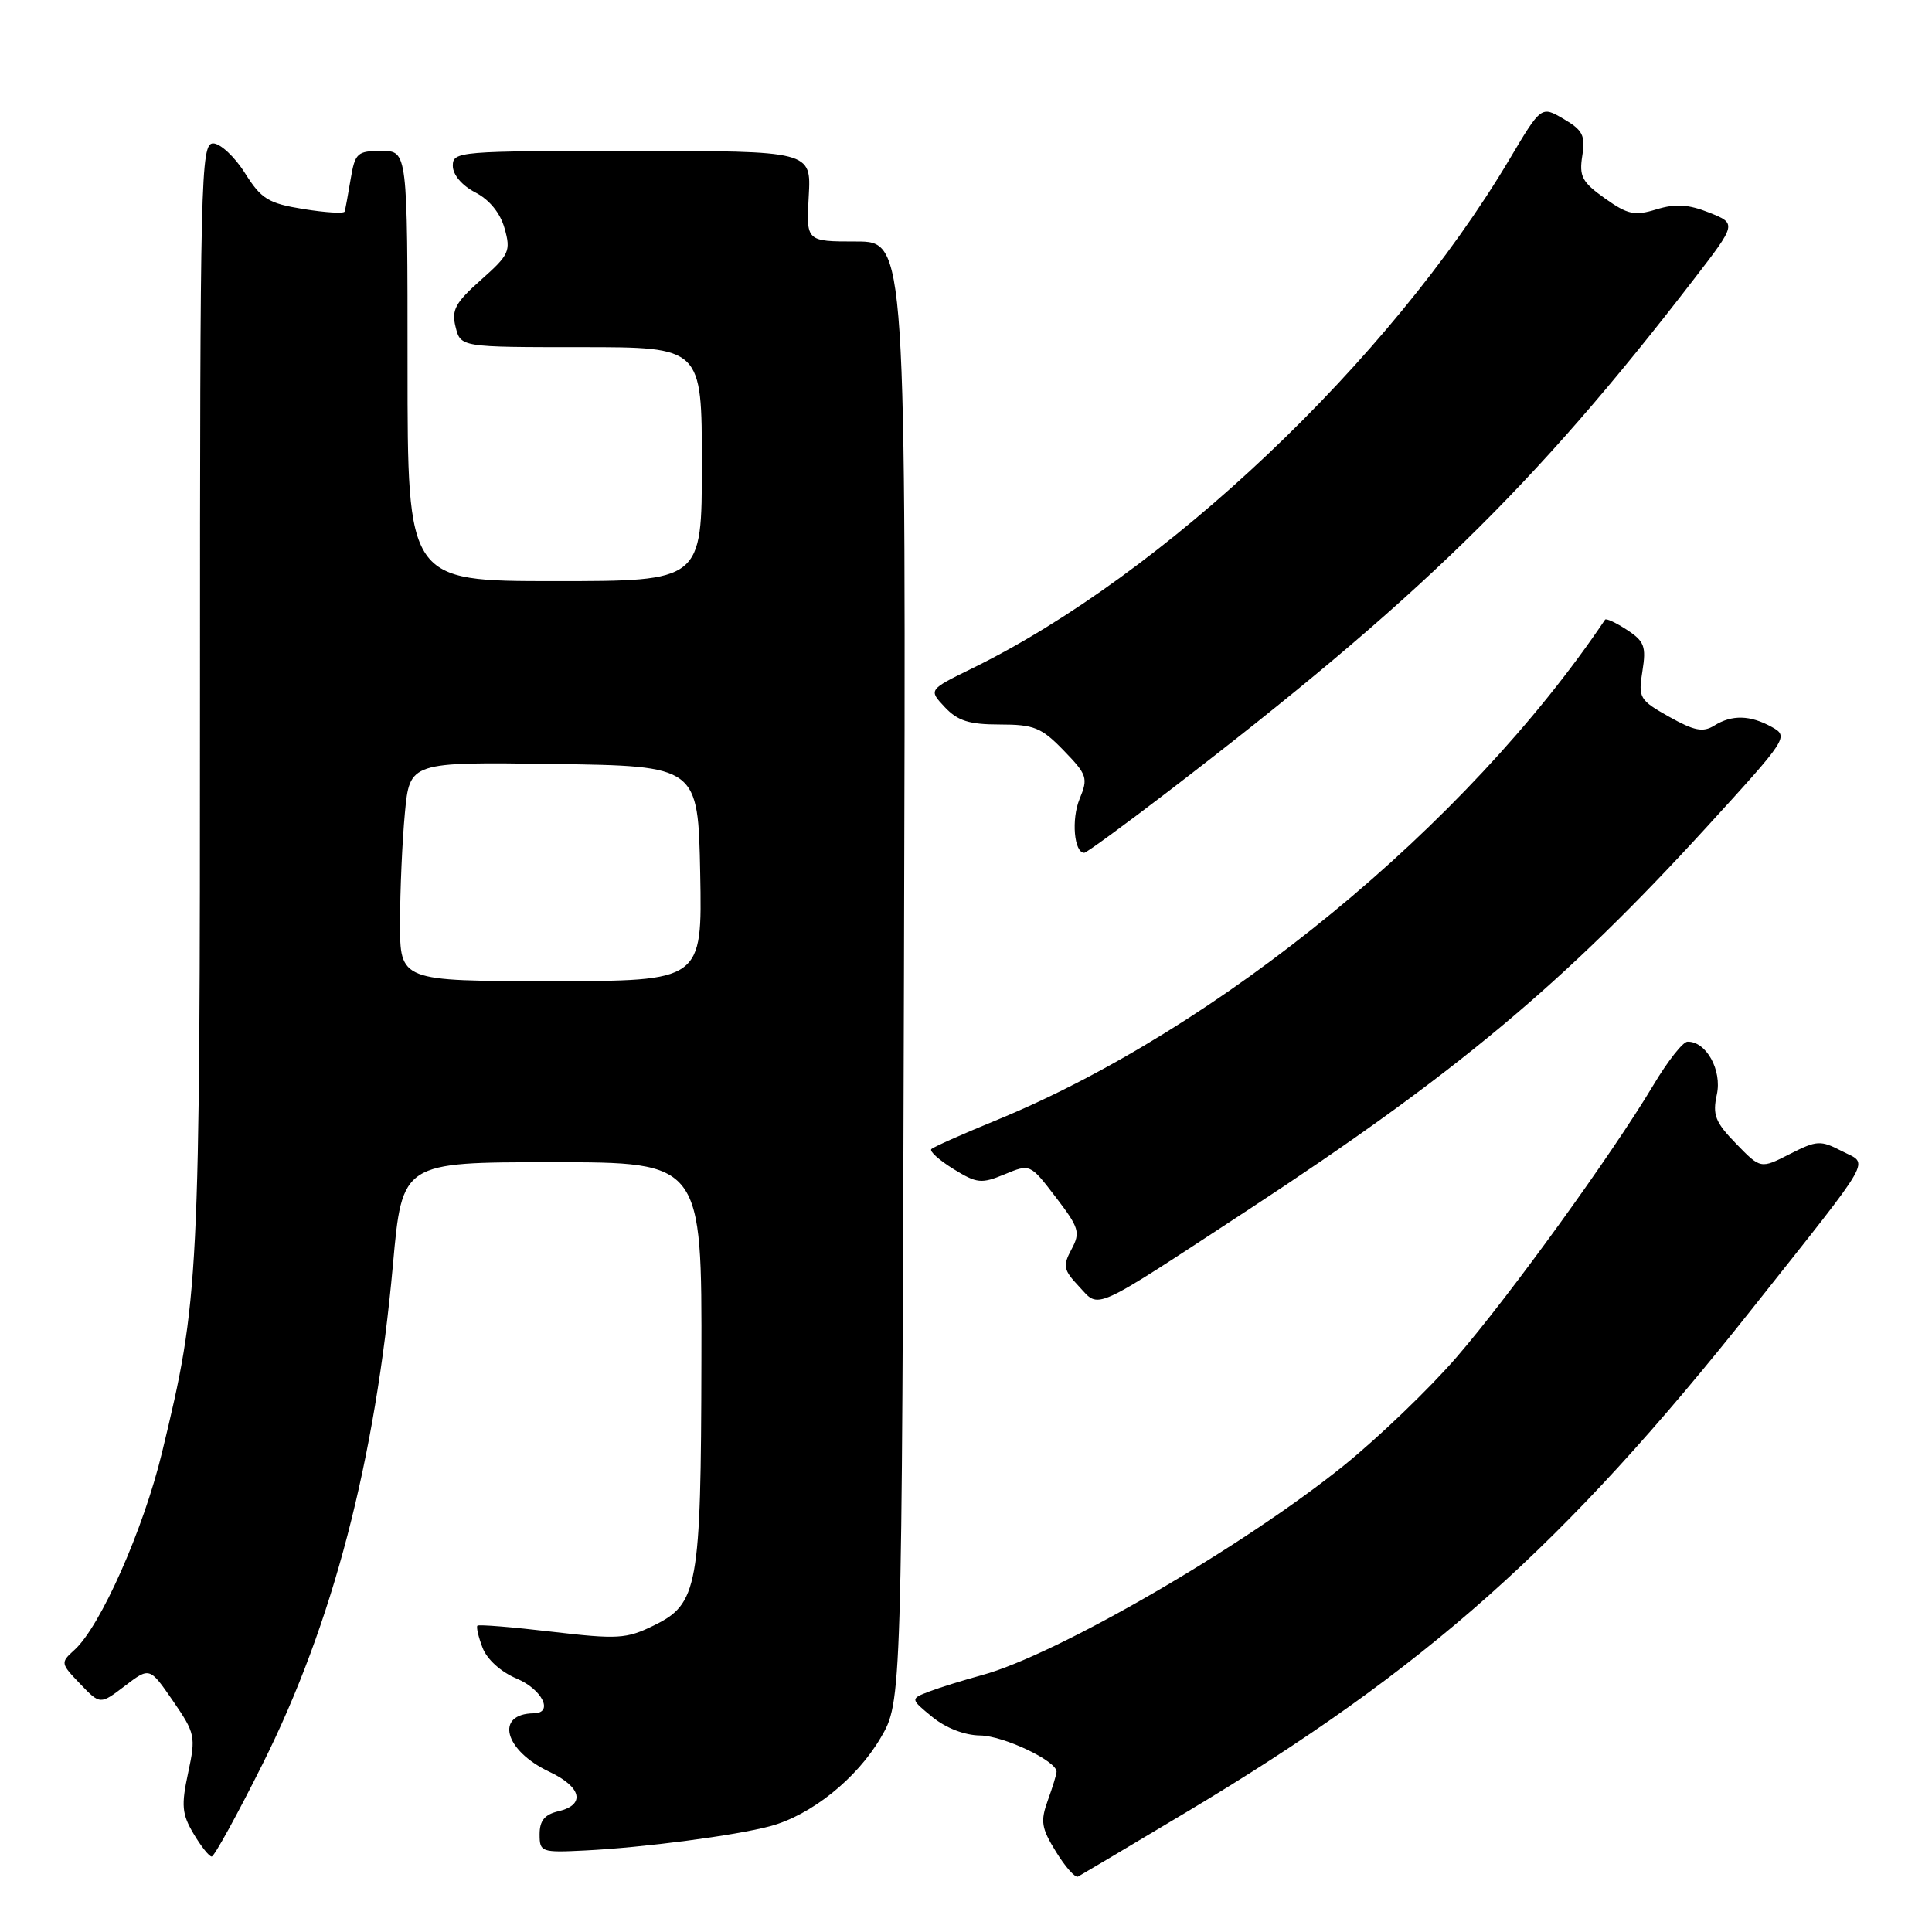 <?xml version="1.0" encoding="UTF-8" standalone="no"?>
<!DOCTYPE svg PUBLIC "-//W3C//DTD SVG 1.1//EN" "http://www.w3.org/Graphics/SVG/1.1/DTD/svg11.dtd" >
<svg xmlns="http://www.w3.org/2000/svg" xmlns:xlink="http://www.w3.org/1999/xlink" version="1.1" viewBox="0 0 256 256">
 <g >
 <path fill="currentColor"
d=" M 157.07 240.20 C 188.87 221.20 207.25 204.85 232.22 173.35 C 248.62 152.65 247.64 154.38 244.08 152.54 C 241.22 151.06 240.75 151.09 237.15 152.92 C 233.29 154.89 233.29 154.89 230.04 151.54 C 227.27 148.69 226.90 147.73 227.49 145.03 C 228.20 141.80 226.07 137.96 223.60 138.03 C 222.99 138.04 220.96 140.63 219.08 143.78 C 213.60 152.95 200.05 171.69 193.00 179.84 C 189.43 183.98 182.74 190.40 178.15 194.12 C 164.81 204.91 139.94 219.32 130.09 221.97 C 127.71 222.62 124.59 223.58 123.17 224.12 C 120.60 225.10 120.60 225.10 123.55 227.52 C 125.34 228.98 127.83 229.94 129.88 229.96 C 132.97 230.00 140.00 233.33 140.00 234.76 C 140.00 235.09 139.48 236.80 138.84 238.56 C 137.84 241.34 137.98 242.23 139.93 245.38 C 141.16 247.38 142.47 248.85 142.84 248.66 C 143.20 248.47 149.61 244.66 157.07 240.20 Z  M 34.79 233.75 C 44.09 215.16 49.72 193.60 52.07 167.54 C 53.29 154.00 53.29 154.00 73.14 154.00 C 93.00 154.00 93.00 154.00 92.94 180.25 C 92.88 210.45 92.50 212.52 86.58 215.41 C 83.00 217.16 81.84 217.23 73.12 216.21 C 67.87 215.59 63.43 215.23 63.26 215.41 C 63.09 215.58 63.39 216.90 63.94 218.33 C 64.53 219.88 66.37 221.54 68.46 222.42 C 71.83 223.83 73.40 226.98 70.75 227.02 C 65.53 227.08 66.81 231.95 72.79 234.77 C 77.07 236.78 77.62 239.15 74.00 240.00 C 72.17 240.43 71.50 241.25 71.50 243.05 C 71.50 245.41 71.72 245.49 77.50 245.20 C 85.27 244.82 97.45 243.22 102.06 241.98 C 107.46 240.53 113.51 235.70 116.68 230.29 C 119.50 225.50 119.50 225.50 119.78 128.75 C 120.06 32.00 120.06 32.00 113.44 32.00 C 106.82 32.00 106.82 32.00 107.16 26.00 C 107.50 20.00 107.50 20.00 83.75 20.00 C 60.77 20.00 60.00 20.06 60.00 21.97 C 60.00 23.15 61.20 24.57 62.97 25.49 C 64.85 26.46 66.29 28.22 66.86 30.26 C 67.71 33.27 67.48 33.76 63.74 37.08 C 60.32 40.12 59.80 41.08 60.37 43.33 C 61.04 46.00 61.04 46.00 77.02 46.00 C 93.00 46.00 93.00 46.00 93.00 61.50 C 93.00 77.00 93.00 77.00 73.50 77.00 C 54.00 77.00 54.00 77.00 54.00 48.50 C 54.00 20.00 54.00 20.00 50.55 20.00 C 47.33 20.00 47.05 20.26 46.46 23.75 C 46.12 25.81 45.76 27.74 45.67 28.03 C 45.58 28.32 43.12 28.17 40.21 27.70 C 35.54 26.94 34.63 26.38 32.45 22.92 C 31.09 20.76 29.19 19.00 28.24 19.00 C 26.60 19.00 26.50 23.36 26.50 92.25 C 26.50 170.13 26.40 172.06 21.46 192.50 C 18.99 202.70 13.31 215.50 9.87 218.62 C 8.00 220.31 8.01 220.40 10.62 223.12 C 13.27 225.89 13.27 225.89 16.55 223.39 C 19.83 220.89 19.83 220.89 22.92 225.38 C 25.87 229.67 25.96 230.09 24.93 234.90 C 24.00 239.22 24.10 240.37 25.64 242.97 C 26.63 244.64 27.71 246.00 28.05 246.00 C 28.39 246.00 31.42 240.49 34.79 233.75 Z  M 165.50 160.24 C 192.85 142.31 207.19 130.33 226.17 109.56 C 236.87 97.85 237.04 97.59 234.79 96.34 C 231.91 94.74 229.49 94.68 227.14 96.15 C 225.66 97.07 224.49 96.84 221.16 94.97 C 217.23 92.76 217.06 92.47 217.63 88.92 C 218.15 85.66 217.89 84.97 215.58 83.46 C 214.13 82.51 212.82 81.90 212.68 82.11 C 194.38 109.34 161.47 136.38 131.90 148.48 C 127.51 150.28 123.69 151.98 123.41 152.26 C 123.12 152.54 124.44 153.72 126.32 154.89 C 129.45 156.82 130.03 156.88 133.12 155.60 C 136.50 154.20 136.50 154.20 139.90 158.64 C 143.00 162.69 143.18 163.30 141.98 165.54 C 140.80 167.74 140.91 168.27 142.97 170.46 C 145.77 173.45 144.37 174.08 165.50 160.24 Z  M 154.85 104.83 C 187.86 79.52 203.25 64.52 224.40 37.06 C 230.13 29.63 230.13 29.63 226.48 28.17 C 223.71 27.07 222.02 26.97 219.49 27.74 C 216.59 28.63 215.69 28.44 212.65 26.28 C 209.63 24.13 209.23 23.37 209.66 20.65 C 210.09 17.96 209.73 17.25 207.19 15.76 C 204.22 14.02 204.22 14.02 200.02 21.09 C 184.14 47.81 154.27 76.11 128.76 88.59 C 123.03 91.40 123.03 91.40 125.19 93.70 C 126.90 95.52 128.42 96.00 132.48 96.00 C 137.01 96.00 138.00 96.40 140.95 99.45 C 144.06 102.66 144.20 103.09 143.05 105.87 C 141.94 108.56 142.32 113.00 143.67 113.00 C 143.96 113.00 148.99 109.32 154.85 104.83 Z  M 53.01 122.25 C 53.01 117.99 53.30 111.45 53.65 107.73 C 54.29 100.96 54.29 100.96 73.40 101.23 C 92.50 101.50 92.50 101.50 92.78 115.75 C 93.05 130.00 93.05 130.00 73.03 130.00 C 53.00 130.00 53.00 130.00 53.01 122.25 Z "/>
</g>
</svg>